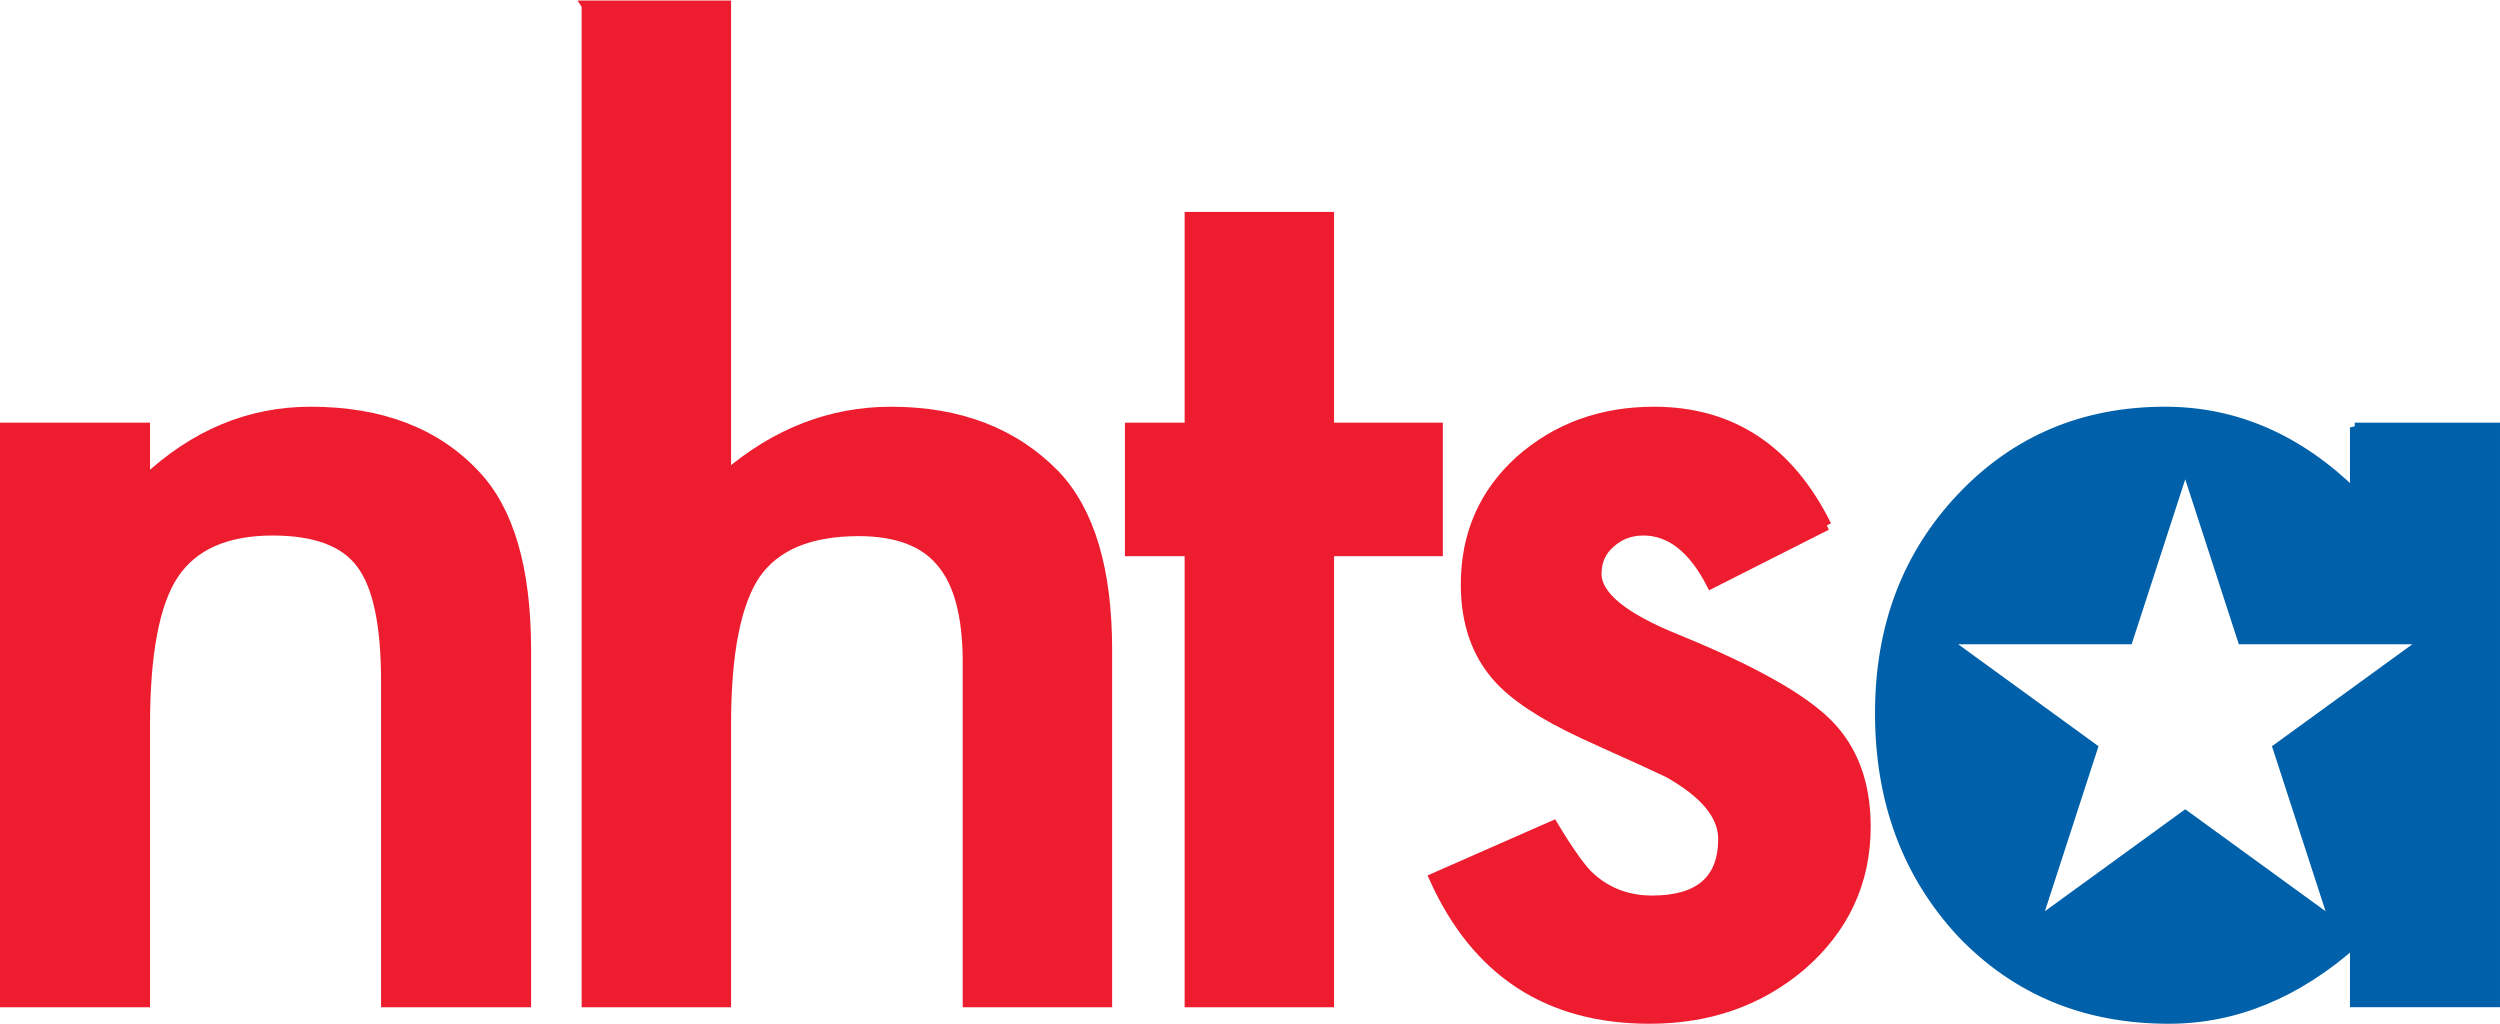 <svg xmlns="http://www.w3.org/2000/svg" width="720" height="295" viewBox="0 0 722.756 295.823" enable-background="new 0 0 722.756 295.823"><path fill="#ed1c2e" d="m1.379 123.42h40.615v15.361c14.13-13.314 30.07-19.969 47.805-19.969 20.363 0 36.24 6.09 47.625 18.264 9.824 10.357 14.73 27.25 14.738 50.691v101.9h-40.617v-92.85c0-16.389-2.398-27.707-7.188-33.971-4.676-6.367-13.182-9.551-25.521-9.557-13.422 0-22.947 4.215-28.574 12.631-5.516 8.311-8.268 22.818-8.268 43.523v80.22h-40.615v-166.24"/><path fill="none" stroke="#ed1c2e" stroke-width="2.759" stroke-miterlimit="3.864" d="m1.379 123.42h40.615v15.361c14.13-13.314 30.07-19.969 47.805-19.969 20.363 0 36.24 6.09 47.625 18.264 9.824 10.357 14.73 27.25 14.738 50.691v101.9h-40.617v-92.85c0-16.389-2.398-27.707-7.188-33.971-4.676-6.367-13.182-9.551-25.521-9.557-13.422 0-22.947 4.215-28.574 12.631-5.516 8.311-8.268 22.818-8.268 43.523v80.22h-40.615v-166.24z"/><path fill="#ed1c2e" d="m528.12 151.75l-33.424 16.898c-5.277-10.24-11.809-15.361-19.588-15.361-3.721 0-6.895 1.195-9.525 3.584-2.639 2.279-3.955 5.238-3.955 8.875 0 6.375 7.787 12.689 23.361 18.947 21.441 8.766 35.881 16.848 43.31 24.23 7.424 7.402 11.137 17.359 11.145 29.871 0 16.04-6.238 29.479-18.689 40.28-12.1 10.244-26.725 15.363-43.85 15.363-29.355 0-50.15-13.594-62.37-40.795l34.506-15.189c4.793 7.969 8.438 13.03 10.963 15.189 4.906 4.332 10.781 6.486 17.615 6.486 13.654 0 20.488-5.912 20.488-17.752 0-6.826-5.277-13.193-15.816-19.11-4.082-1.936-8.15-3.811-12.225-5.631-4.076-1.822-8.211-3.697-12.398-5.633-11.742-5.467-20.01-10.926-24.799-16.391-6.115-6.938-9.17-15.865-9.17-26.795 0-14.449 5.217-26.396 15.635-35.842 10.66-9.441 23.604-14.16 38.822-14.166 22.4.003 39.06 10.985 49.957 32.942"/><path fill="none" stroke="#ed1c2e" stroke-width="2.759" stroke-miterlimit="3.864" d="m528.12 151.75l-33.424 16.898c-5.277-10.24-11.809-15.361-19.588-15.361-3.721 0-6.895 1.195-9.525 3.584-2.639 2.279-3.955 5.238-3.955 8.875 0 6.375 7.787 12.689 23.361 18.947 21.441 8.766 35.881 16.848 43.31 24.23 7.424 7.402 11.137 17.359 11.145 29.871 0 16.04-6.238 29.479-18.689 40.28-12.1 10.244-26.725 15.363-43.85 15.363-29.355 0-50.15-13.594-62.37-40.795l34.506-15.189c4.793 7.969 8.438 13.03 10.963 15.189 4.906 4.332 10.781 6.486 17.615 6.486 13.654 0 20.488-5.912 20.488-17.752 0-6.826-5.277-13.193-15.816-19.11-4.082-1.936-8.15-3.811-12.225-5.631-4.076-1.822-8.211-3.697-12.398-5.633-11.742-5.467-20.01-10.926-24.799-16.391-6.115-6.938-9.17-15.865-9.17-26.795 0-14.449 5.217-26.396 15.635-35.842 10.66-9.441 23.604-14.16 38.822-14.166 22.4.003 39.06 10.985 49.957 32.942z"/><path fill="#ed1c2e" d="m384.3 159.26v130.41h-40.44v-130.41h-17.26v-35.84h17.26v-60.93h40.44v60.93h31.45v35.84h-31.45"/><path fill="none" stroke="#ed1c2e" stroke-width="2.759" stroke-miterlimit="3.864" d="m384.3 159.26v130.41h-40.44v-130.41h-17.26v-35.84h17.26v-60.93h40.44v60.93h31.45v35.84h-31.45z"/><path fill="#ed1c2e" d="m169.53 1.379h40.44v135.87c14.377-12.289 30.25-18.434 47.623-18.434 19.771 0 35.584 6.09 47.45 18.264 10.06 10.58 15.1 27.477 15.1 50.691v101.9h-40.44v-98.31c0-13.314-2.516-22.928-7.549-28.848-4.912-6.03-12.883-9.04-23.902-9.05-14.14 0-24.08 4.156-29.834 12.461-5.633 8.422-8.445 22.871-8.445 43.35v80.39h-40.44v-288.28"/><path fill="none" stroke="#ed1c2e" stroke-width="2.759" stroke-miterlimit="3.864" d="m169.53 1.379h40.44v135.87c14.377-12.289 30.25-18.434 47.623-18.434 19.771 0 35.584 6.09 47.45 18.264 10.06 10.58 15.1 27.477 15.1 50.691v101.9h-40.44v-98.31c0-13.314-2.516-22.928-7.549-28.848-4.912-6.03-12.883-9.04-23.902-9.05-14.14 0-24.08 4.156-29.834 12.461-5.633 8.422-8.445 22.871-8.445 43.35v80.39h-40.44v-288.28z"/><path fill-rule="evenodd" fill="#0060a9" d="m680.76 123.42h40.613v166.24h-40.613v-17.41c-16.654 14.795-34.564 22.19-53.738 22.19-24.2 0-44.21-8.303-60.03-24.92-15.695-16.949-23.543-38.11-23.543-63.49 0-24.922 7.848-45.688 23.543-62.3 15.695-16.609 35.35-24.912 58.947-24.918 20.369 0 38.641 7.969 54.82 23.895v-19.287m-5.814 143.47l-43.19-31.383-43.19 31.383 16.496-50.781-43.19-31.381h53.39l16.496-50.777 16.496 50.777 53.39.002-43.19 31.379 16.494 50.781"/><path fill="none" stroke="#0060a9" stroke-width="2.759" stroke-miterlimit="3.864" d="m680.76 123.42h40.613v166.24h-40.613v-17.41c-16.654 14.795-34.564 22.19-53.738 22.19-24.2 0-44.21-8.303-60.03-24.92-15.695-16.949-23.543-38.11-23.543-63.49 0-24.922 7.848-45.688 23.543-62.3 15.695-16.609 35.35-24.912 58.947-24.918 20.369 0 38.641 7.969 54.82 23.895v-19.287zm-5.814 143.47l-43.19-31.383-43.19 31.383 16.496-50.781-43.19-31.381h53.39l16.496-50.777 16.496 50.777 53.39.002-43.19 31.379 16.494 50.781z"/></svg>